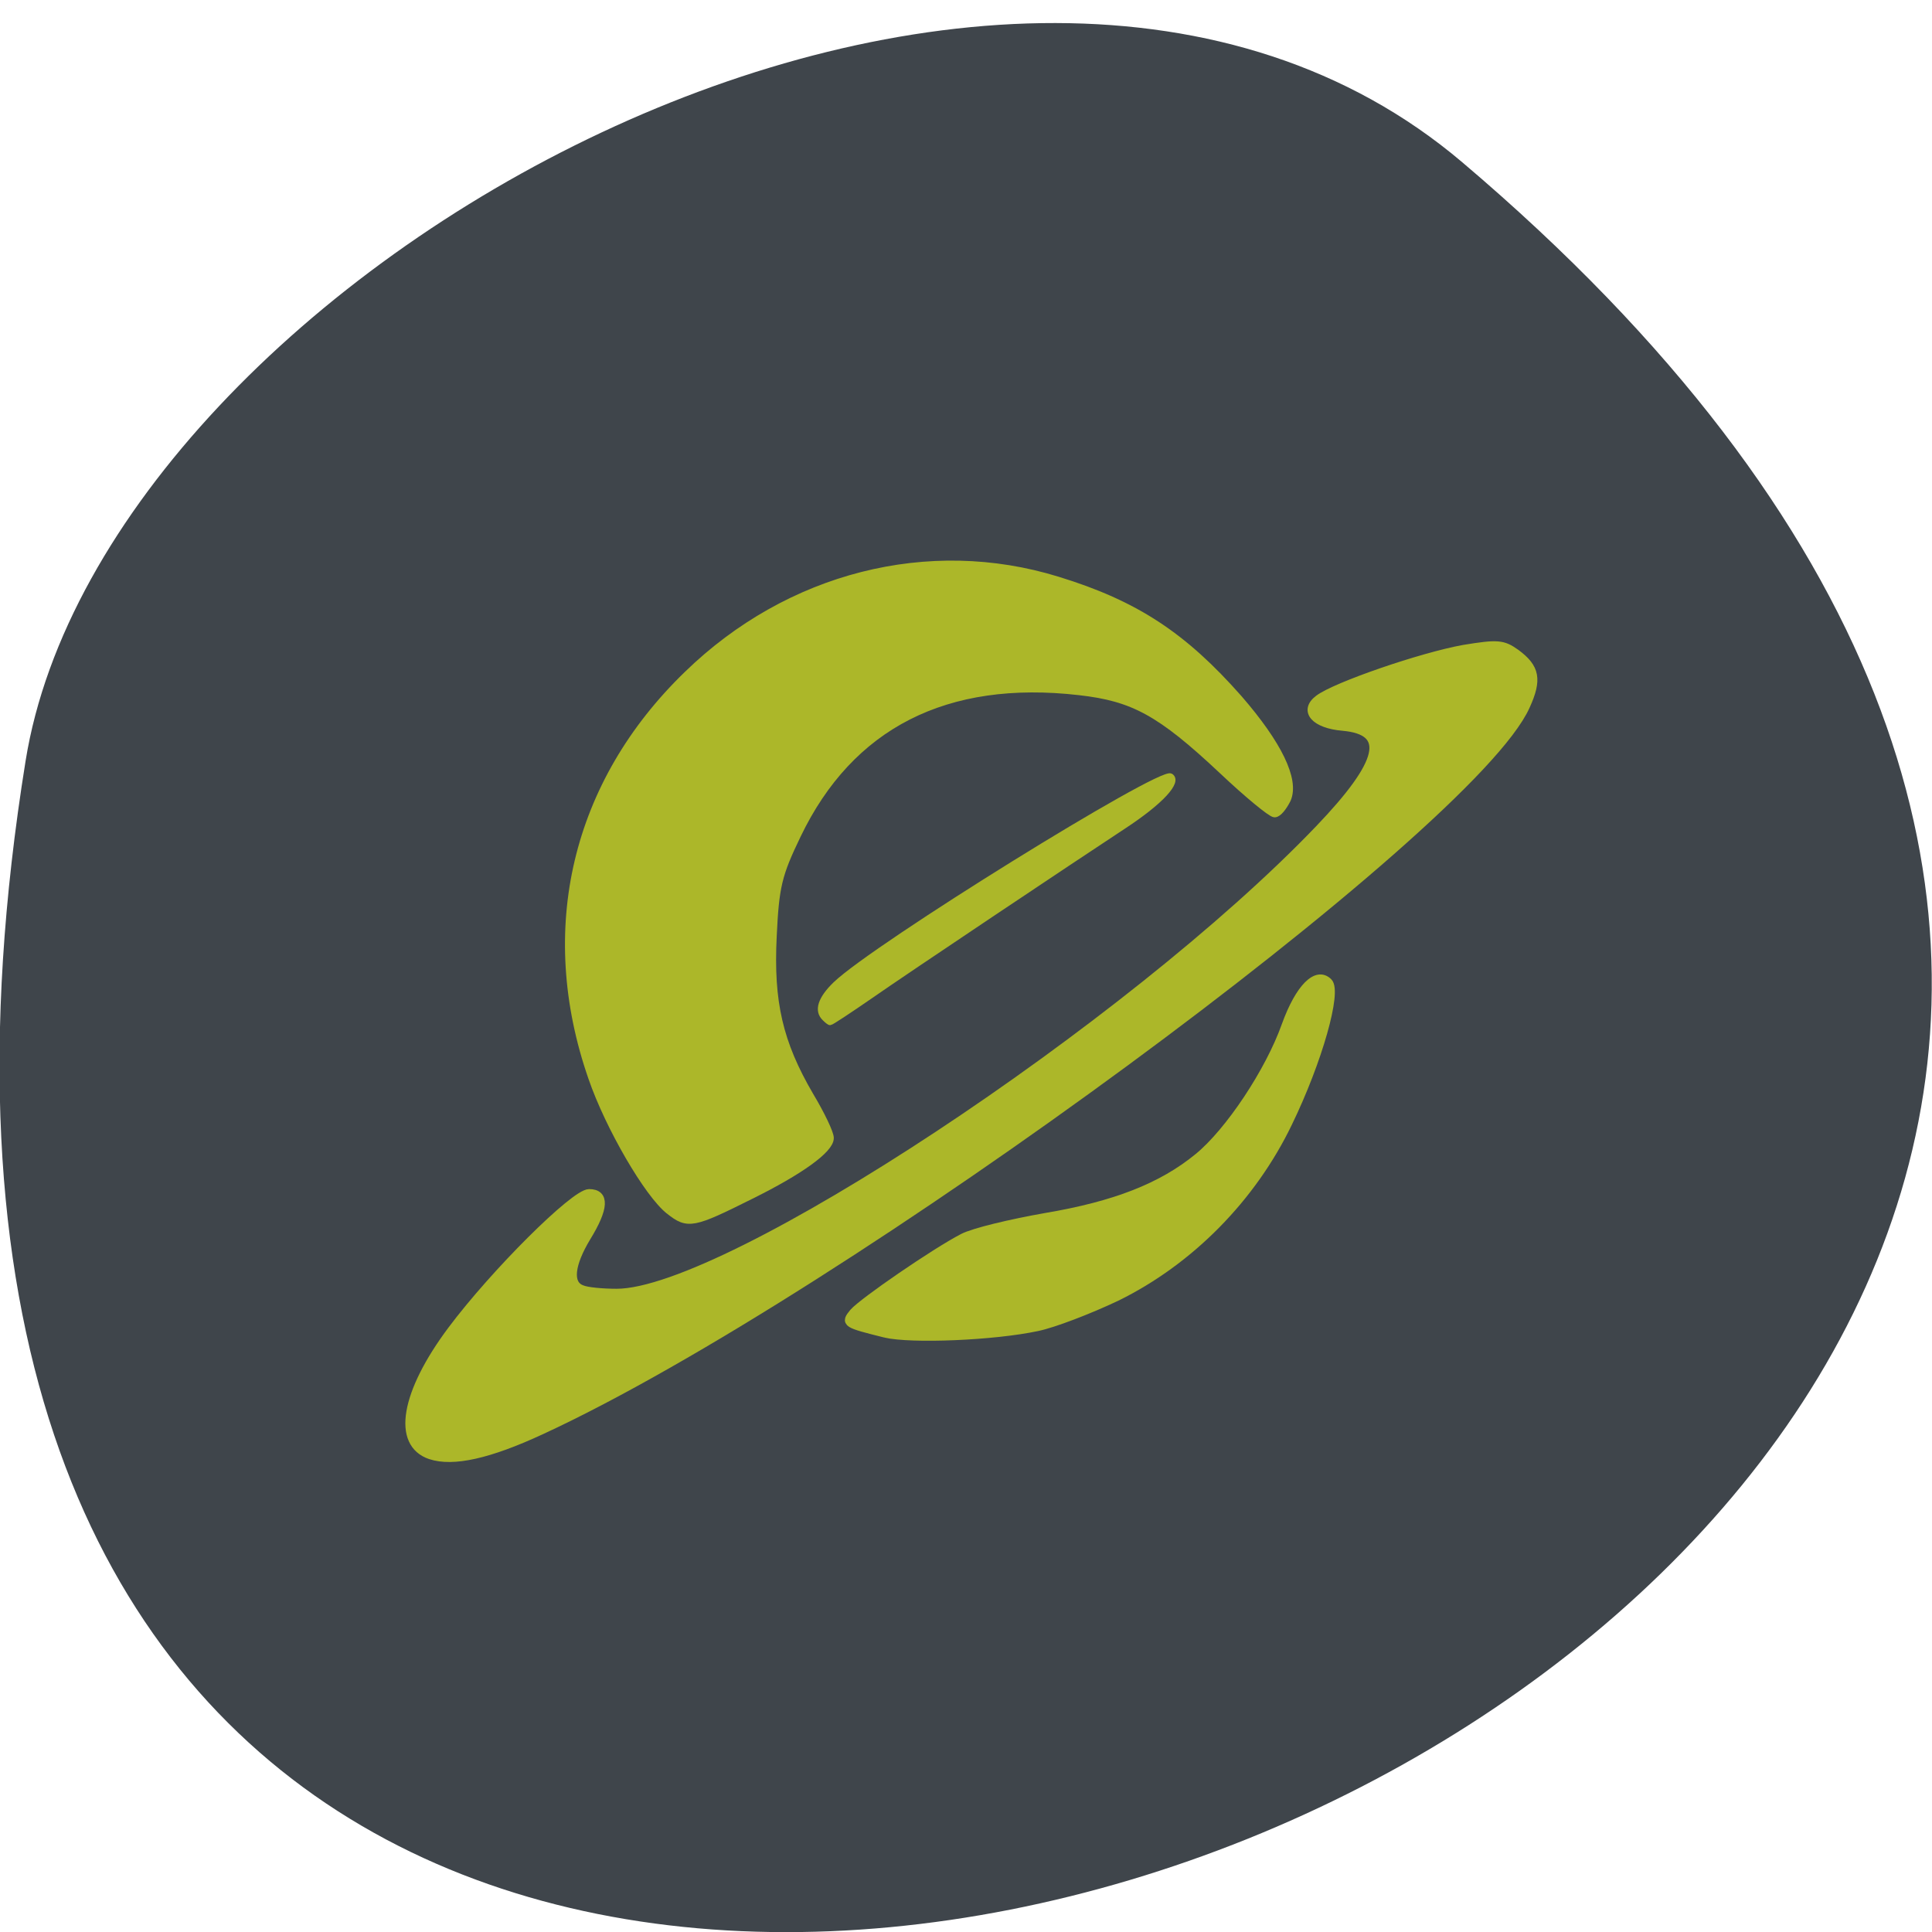 <svg xmlns="http://www.w3.org/2000/svg" viewBox="0 0 16 16"><path d="m 12.11 1.344 c 14.09 11.945 -14.871 23.43 -11.898 4.957 c 0.652 -4.051 8.105 -8.176 11.898 -4.957" fill="#3f454b"/><g fill="#acb729" stroke="#acb729" transform="scale(0.062)"><g stroke-width="1.094"><path d="m 89.44 161.69 c -2.813 -2.188 -8.06 -11.188 -10.313 -17.75 c -6.875 -19.75 -2.25 -39.31 12.75 -53.813 c 13.5 -13.12 32.19 -17.875 49.38 -12.563 c 10.375 3.188 16.75 7.375 24.19 15.813 c 5.25 6.06 7.563 10.813 6.438 13.375 c -0.5 1 -1.188 1.875 -1.625 1.875 c -0.438 0 -3.563 -2.563 -6.938 -5.75 c -8.313 -7.813 -11.938 -9.75 -19.12 -10.563 c -17.875 -2.063 -30.688 4.5 -37.75 19.19 c -2.563 5.313 -2.938 6.875 -3.25 13.563 c -0.438 8.813 0.813 14.25 4.938 21.313 c 1.5 2.5 2.688 5 2.688 5.625 c 0 1.5 -4 4.375 -10.563 7.625 c -7.75 3.875 -8.375 4 -10.813 2.063"/><path d="m 57.5 194.38 c -4.625 -1.563 -3.438 -8.313 2.813 -16.688 c 5.75 -7.688 16.438 -18.313 18.375 -18.313 c 2.188 0 2.063 2 -0.313 5.875 c -2.188 3.625 -2.5 6.25 -0.688 6.938 c 0.688 0.313 2.813 0.5 4.688 0.5 c 14.688 0 68.56 -35.563 93.81 -61.938 c 8.563 -8.938 9.5 -13.12 3.188 -13.688 c -3.75 -0.313 -5.313 -2.125 -3.25 -3.688 c 2.313 -1.75 13.813 -5.688 19.375 -6.688 c 4.563 -0.75 5.25 -0.688 7 0.563 c 2.625 1.938 2.938 3.5 1.313 7.06 c -7.313 16.313 -91.56 78.31 -131.5 96.75 c -7 3.25 -11.813 4.313 -14.813 3.313"/><path d="m 118.25 178.13 c -5.25 -1.313 -5.438 -1.375 -4.25 -2.813 c 1.25 -1.438 10.875 -8.06 14.625 -10 c 1.438 -0.75 6.438 -1.938 11.06 -2.75 c 9.25 -1.563 15.5 -4 20.375 -8 c 4.125 -3.375 9.5 -11.438 11.688 -17.625 c 1.813 -5 4.125 -7.313 5.688 -5.75 c 1.25 1.25 -1.313 10.438 -5.375 18.813 c -4.813 10 -13.12 18.438 -22.938 23.25 c -3.688 1.75 -8.438 3.563 -10.563 4 c -5.875 1.25 -16.813 1.688 -20.313 0.875"/></g><path d="m 110.13 136.06 c -1.125 -1.063 -0.563 -2.688 1.438 -4.625 c 5.25 -5.063 43.38 -28.688 44.813 -27.813 c 1.25 0.75 -1.25 3.5 -6.313 6.813 c -6.938 4.563 -29.19 19.438 -33.75 22.625 c -2.813 1.938 -5.25 3.563 -5.438 3.563 c -0.125 0 -0.438 -0.25 -0.75 -0.563" stroke-width="0.629"/></g></svg>